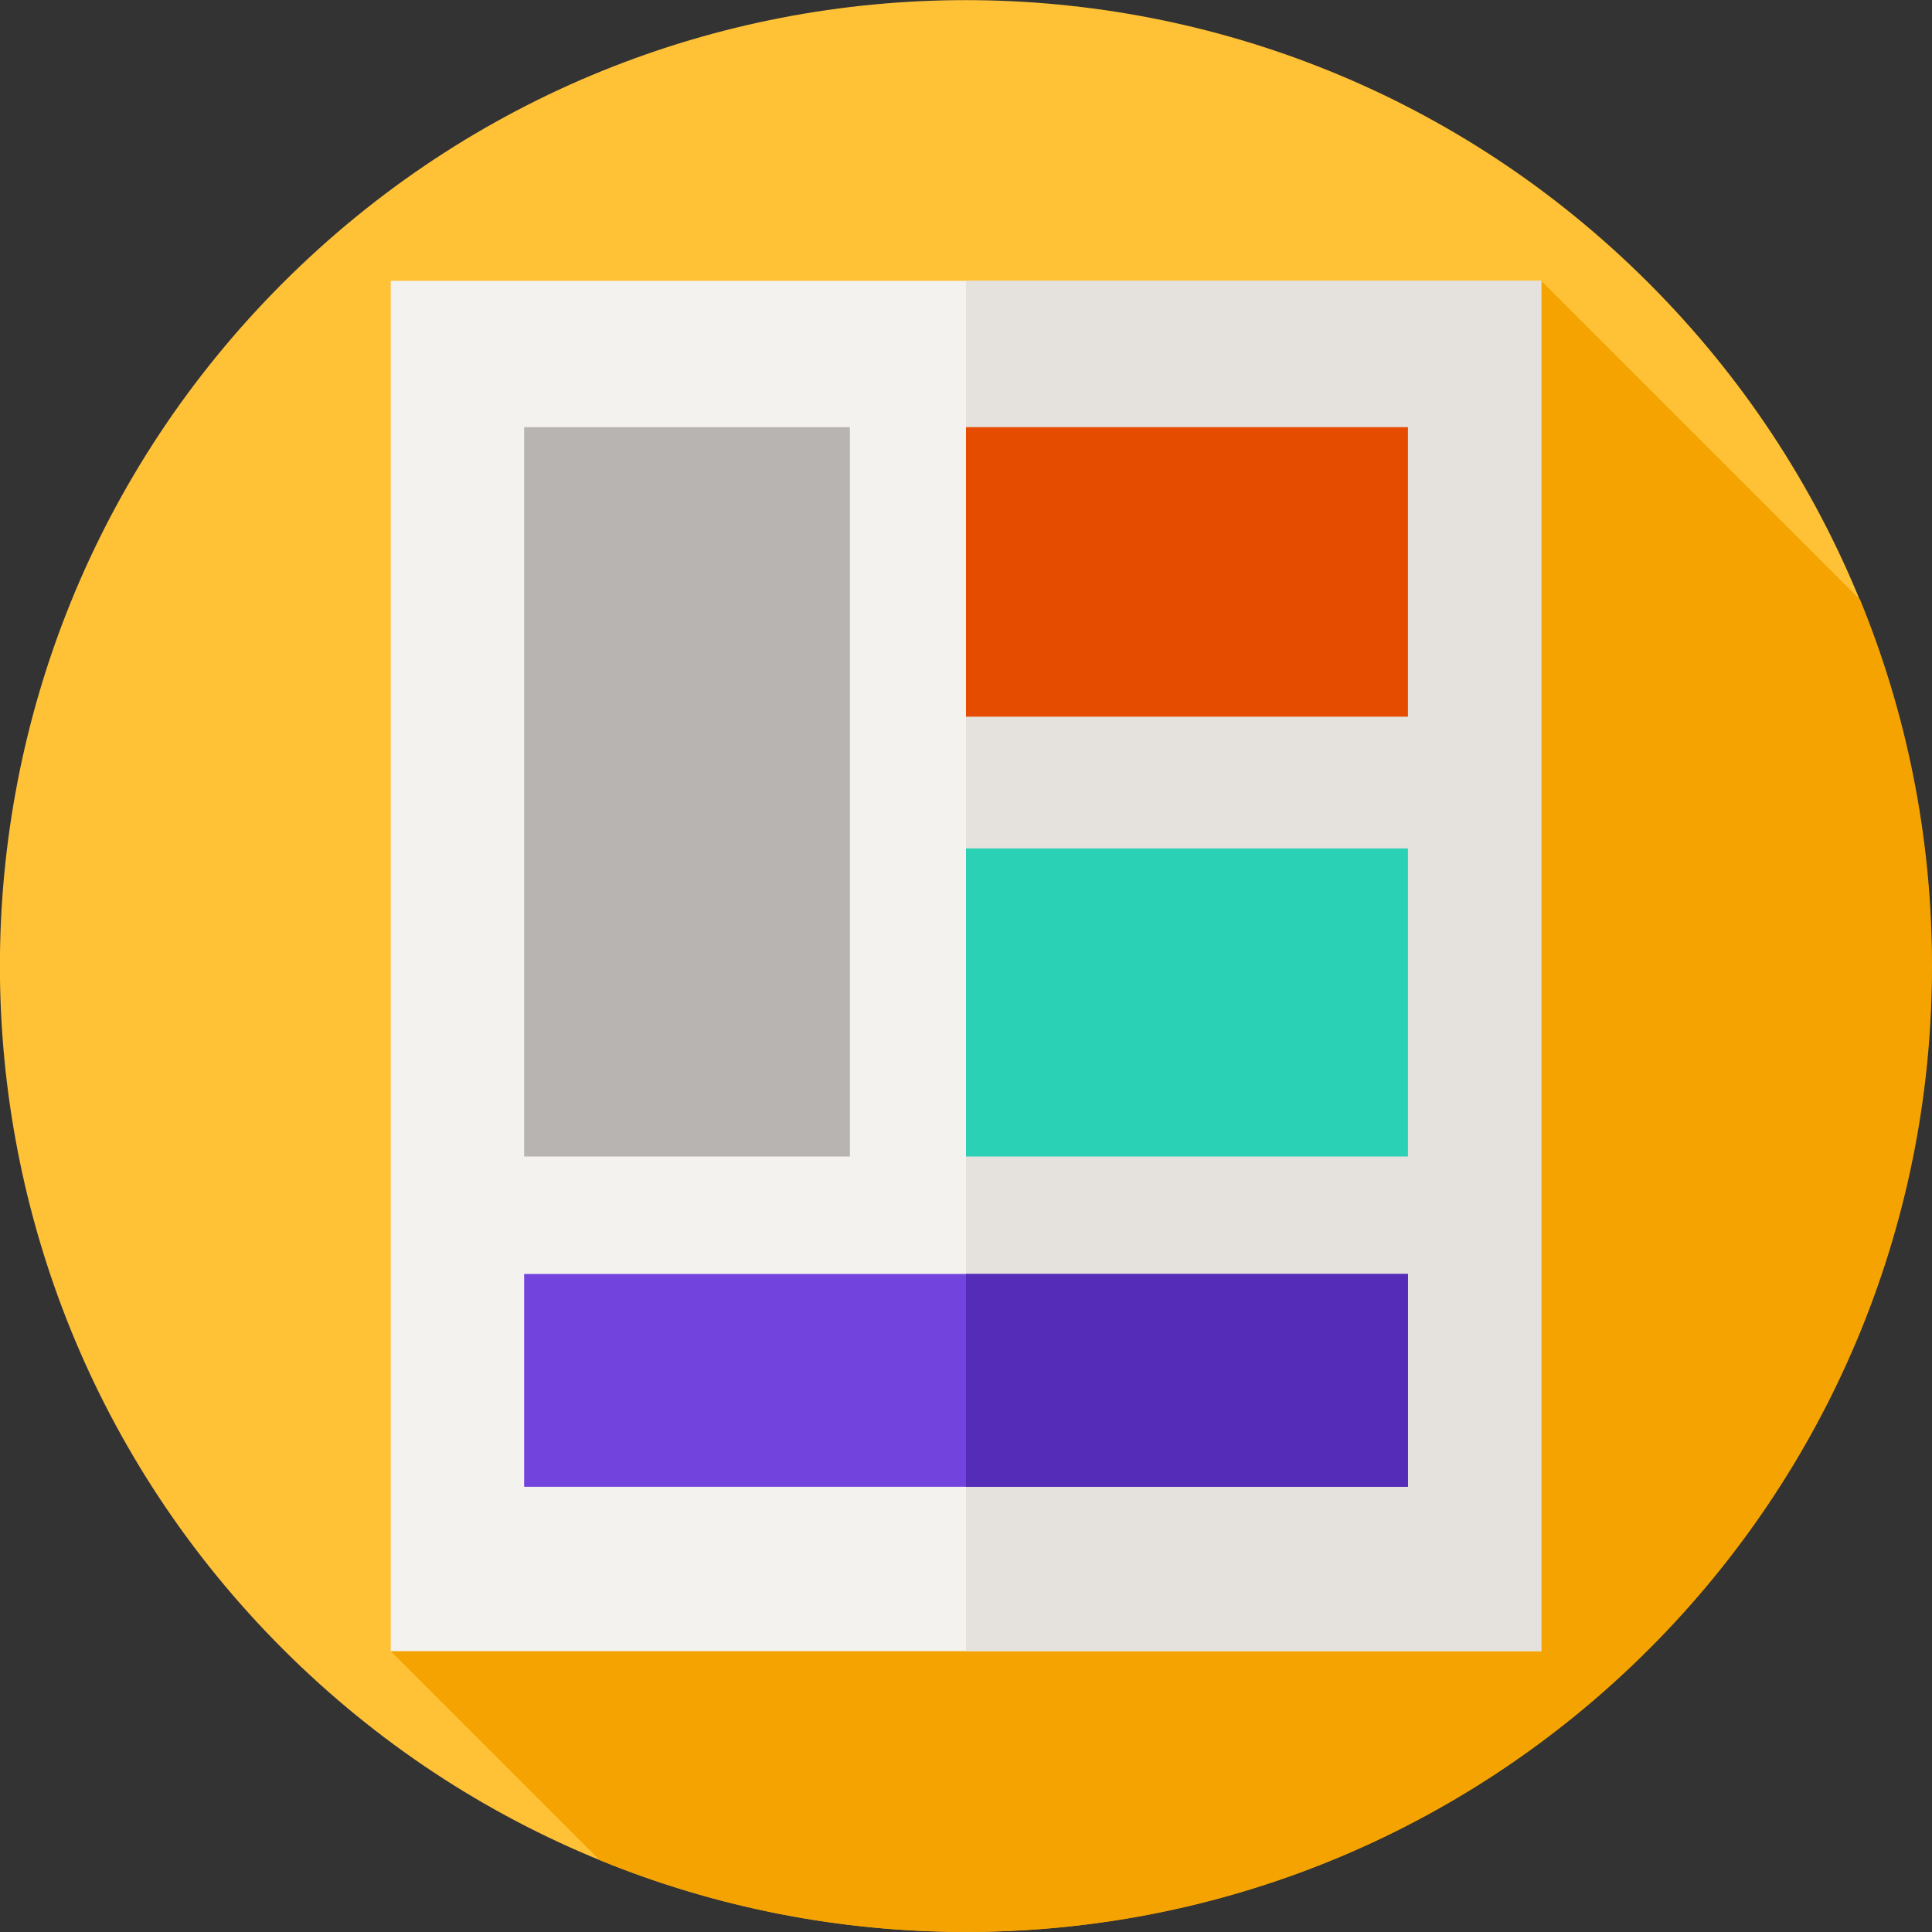 <svg width="20" height="20" viewBox="0 0 20 20" fill="none" xmlns="http://www.w3.org/2000/svg">
<rect x="0" y="0" width="20" height="20" fill="#333333" stroke="none"/>
<g clip-path="url(#clip0_2040_5314)">
<path d="M17.067 17.07C20.972 13.165 20.972 6.835 17.067 2.93C13.163 -0.975 6.832 -0.975 2.927 2.93C-0.977 6.835 -0.977 13.165 2.927 17.07C6.832 20.975 13.163 20.975 17.067 17.07Z" fill="#FFC136"/>
<path d="M20 9.984C19.998 8.647 19.733 7.372 19.255 6.207L15.955 2.907L4.045 17.093L6.207 19.255C7.381 19.737 8.668 20.002 10.016 20C15.539 19.991 20.009 15.507 20 9.984Z" fill="#F4A300"/>
<path d="M4.045 2.907H15.955V17.093H4.045V2.907Z" fill="#F4F2EF"/>
<path d="M10 2.907H15.955V17.093H10V2.907Z" fill="#E5E1DC"/>
<path d="M5.426 13.188H14.576V15.391H5.426V13.188Z" fill="#7343DD"/>
<path d="M10 13.188H14.575V15.391H10V13.188Z" fill="#552CB7"/>
<path d="M5.426 4.422H8.798V11.972H5.426V4.422Z" fill="#B7B4B2"/>
<path d="M10 4.422H14.575V7.419H10V4.422Z" fill="#E54C00"/>
<path d="M10 8.783H14.575V11.972H10V8.783Z" fill="#2AD1B5"/>
</g>
<defs>
<clipPath id="clip0_2040_5314">
<rect width="20" height="20" fill="white"/>
</clipPath>
</defs>
</svg>
